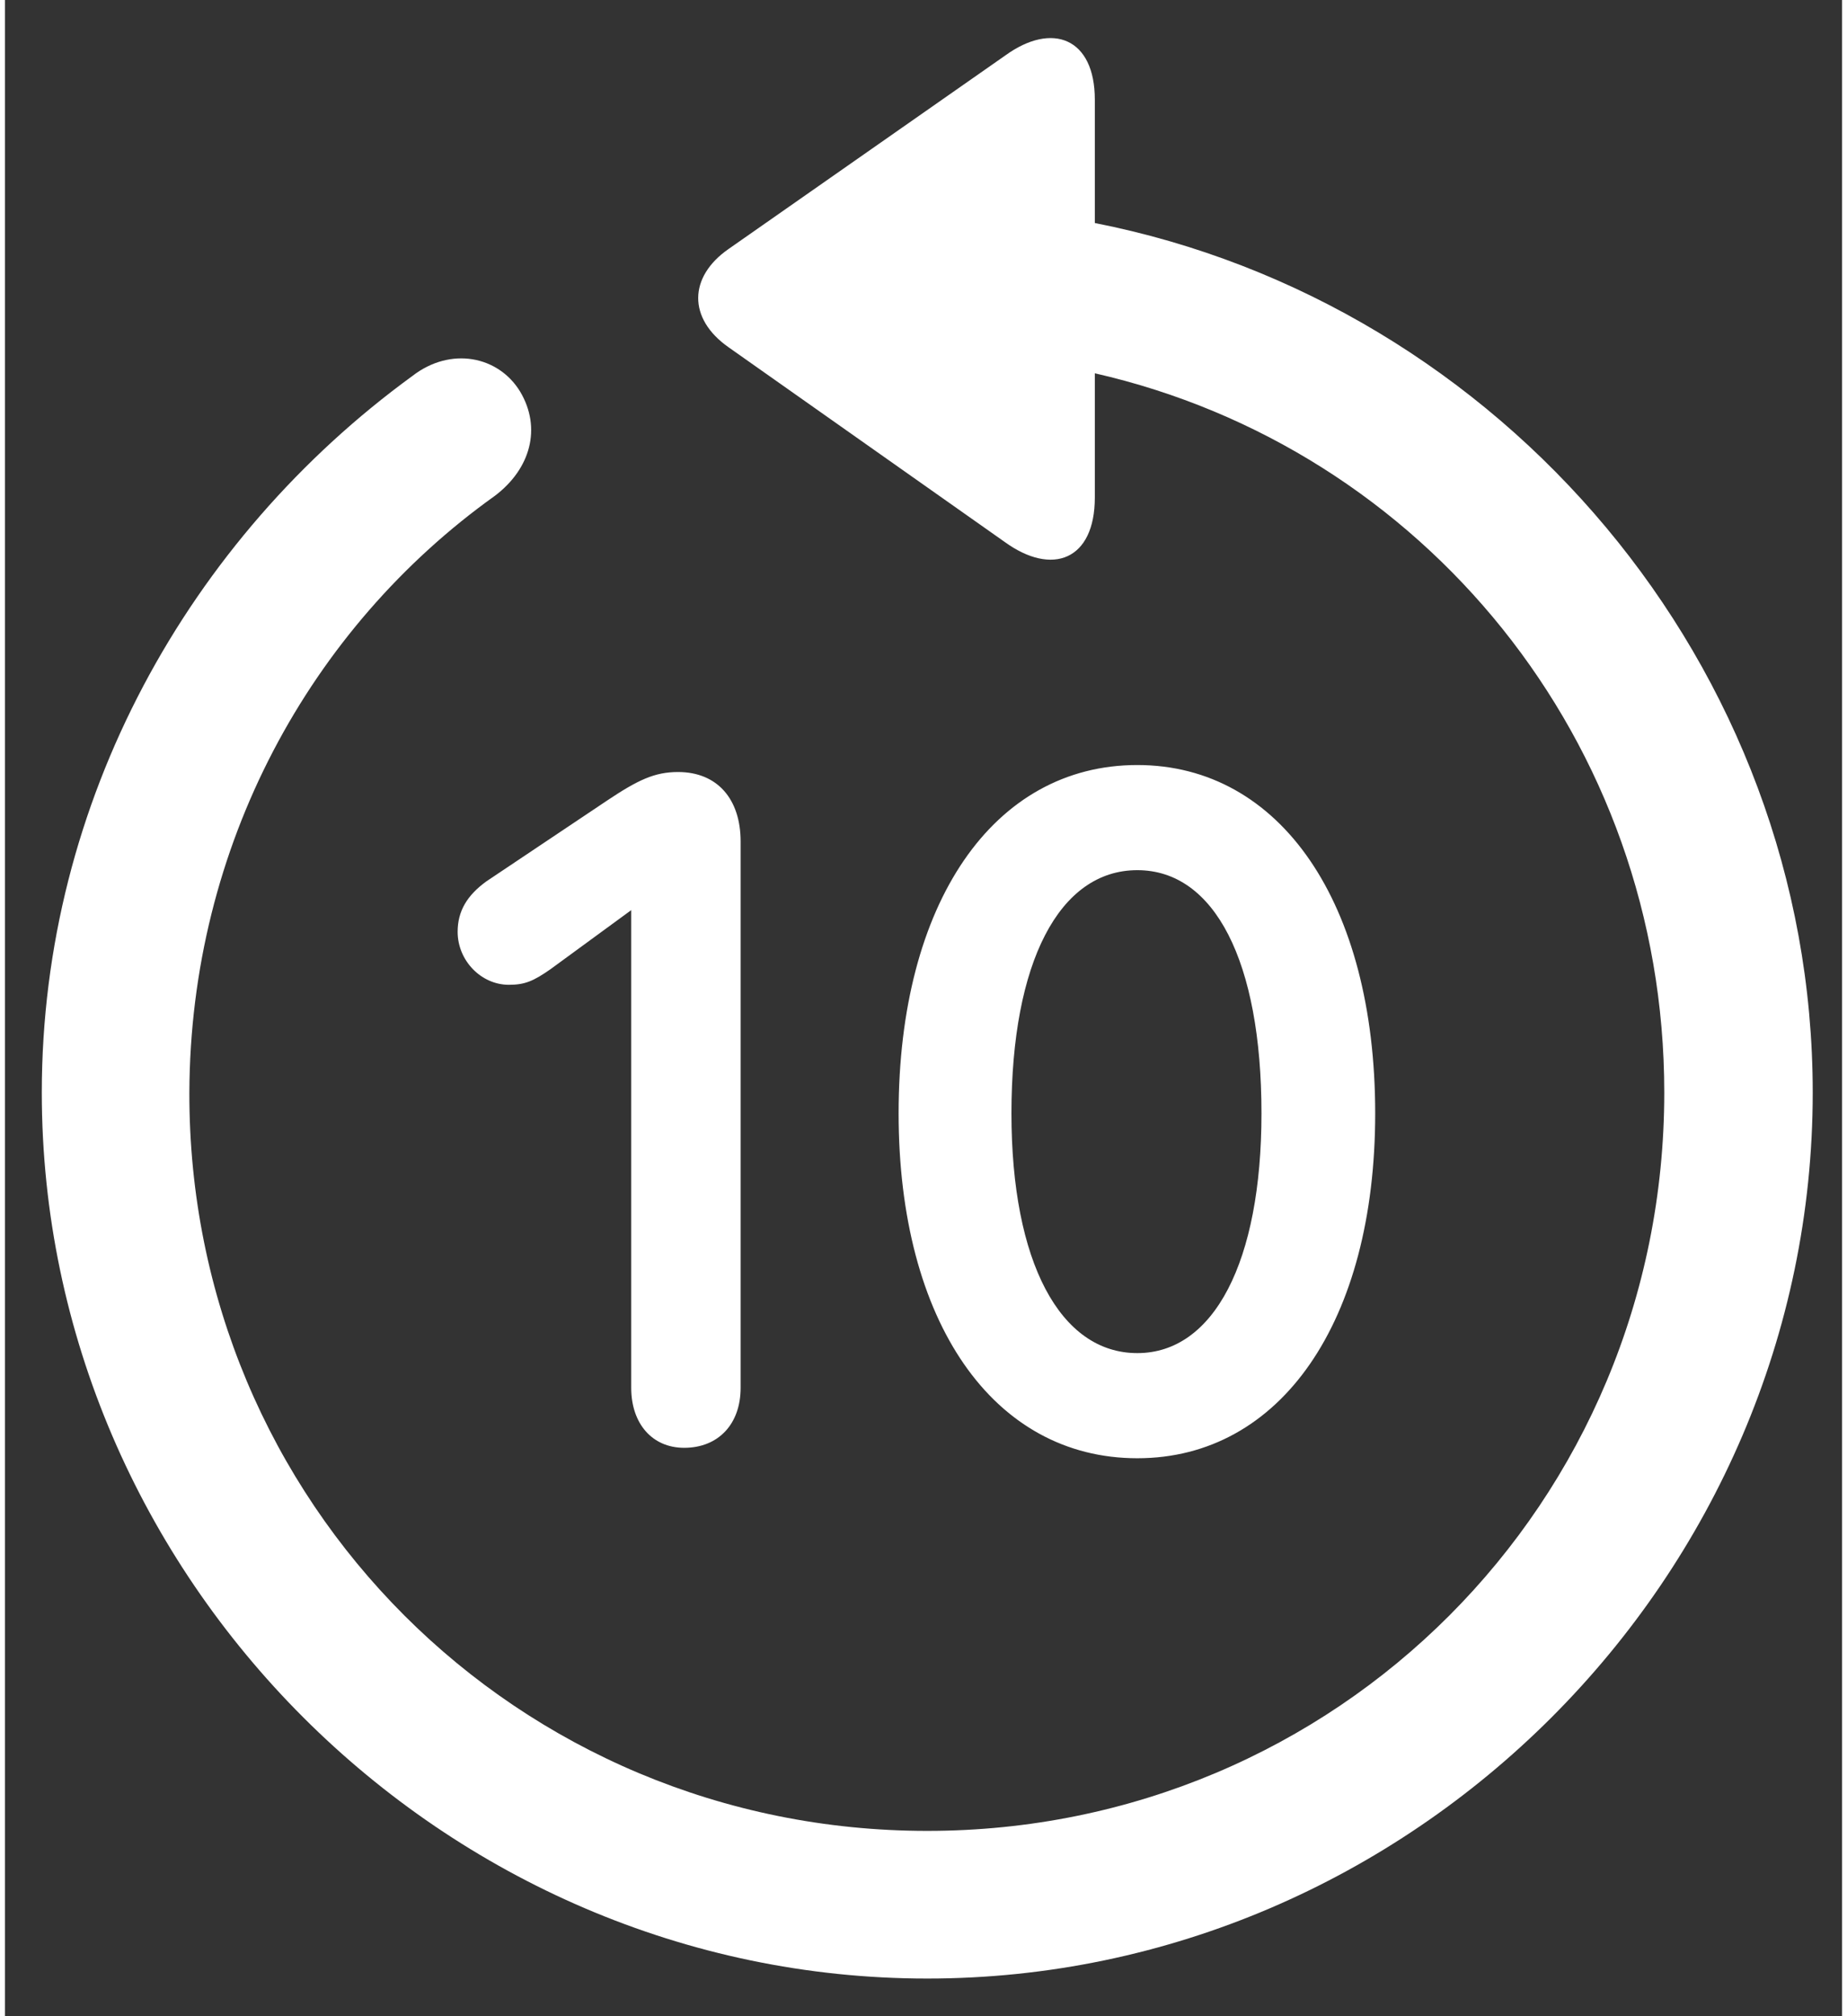 <svg width="121" height="132" viewBox="0 0 31 34" fill="none" xmlns="http://www.w3.org/2000/svg">
<rect x="0" y="0" width="31" height="34" fill="#333333" stroke="none"/>
<path d="M15.563 33.365C23.737 33.365 30.505 26.598 30.505 18.424C30.505 11.217 25.246 5.108 18.391 3.761V1.681C18.391 0.641 17.673 0.362 16.882 0.934L12.209 4.2C11.535 4.669 11.521 5.372 12.209 5.855L16.867 9.137C17.673 9.723 18.391 9.444 18.391 8.39V6.295C23.928 7.555 28 12.491 28 18.424C28 25.338 22.477 30.875 15.563 30.875C8.649 30.875 3.098 25.338 3.112 18.424C3.127 14.264 5.148 10.587 8.269 8.36C8.869 7.906 9.06 7.218 8.693 6.603C8.327 6.002 7.521 5.841 6.877 6.339C3.112 9.078 0.622 13.502 0.622 18.424C0.622 26.598 7.404 33.365 15.563 33.365ZM19.108 24.591C21.525 24.591 23.122 22.291 23.122 18.775C23.122 15.23 21.525 12.901 19.108 12.901C16.677 12.901 15.08 15.23 15.08 18.775C15.08 22.291 16.677 24.591 19.108 24.591ZM11.462 24.415C12.033 24.415 12.414 24.02 12.414 23.404V14.19C12.414 13.473 12.019 13.019 11.359 13.019C10.964 13.019 10.685 13.15 10.158 13.502L8.122 14.864C7.8 15.099 7.639 15.362 7.639 15.714C7.639 16.197 8.034 16.607 8.503 16.607C8.767 16.607 8.913 16.549 9.206 16.344L10.568 15.348V23.404C10.568 24.005 10.92 24.415 11.462 24.415ZM19.108 22.818C17.805 22.818 16.984 21.28 16.984 18.775C16.984 16.227 17.79 14.674 19.108 14.674C20.412 14.674 21.203 16.212 21.203 18.775C21.203 21.28 20.398 22.818 19.108 22.818Z" fill="white"/>
</svg>

